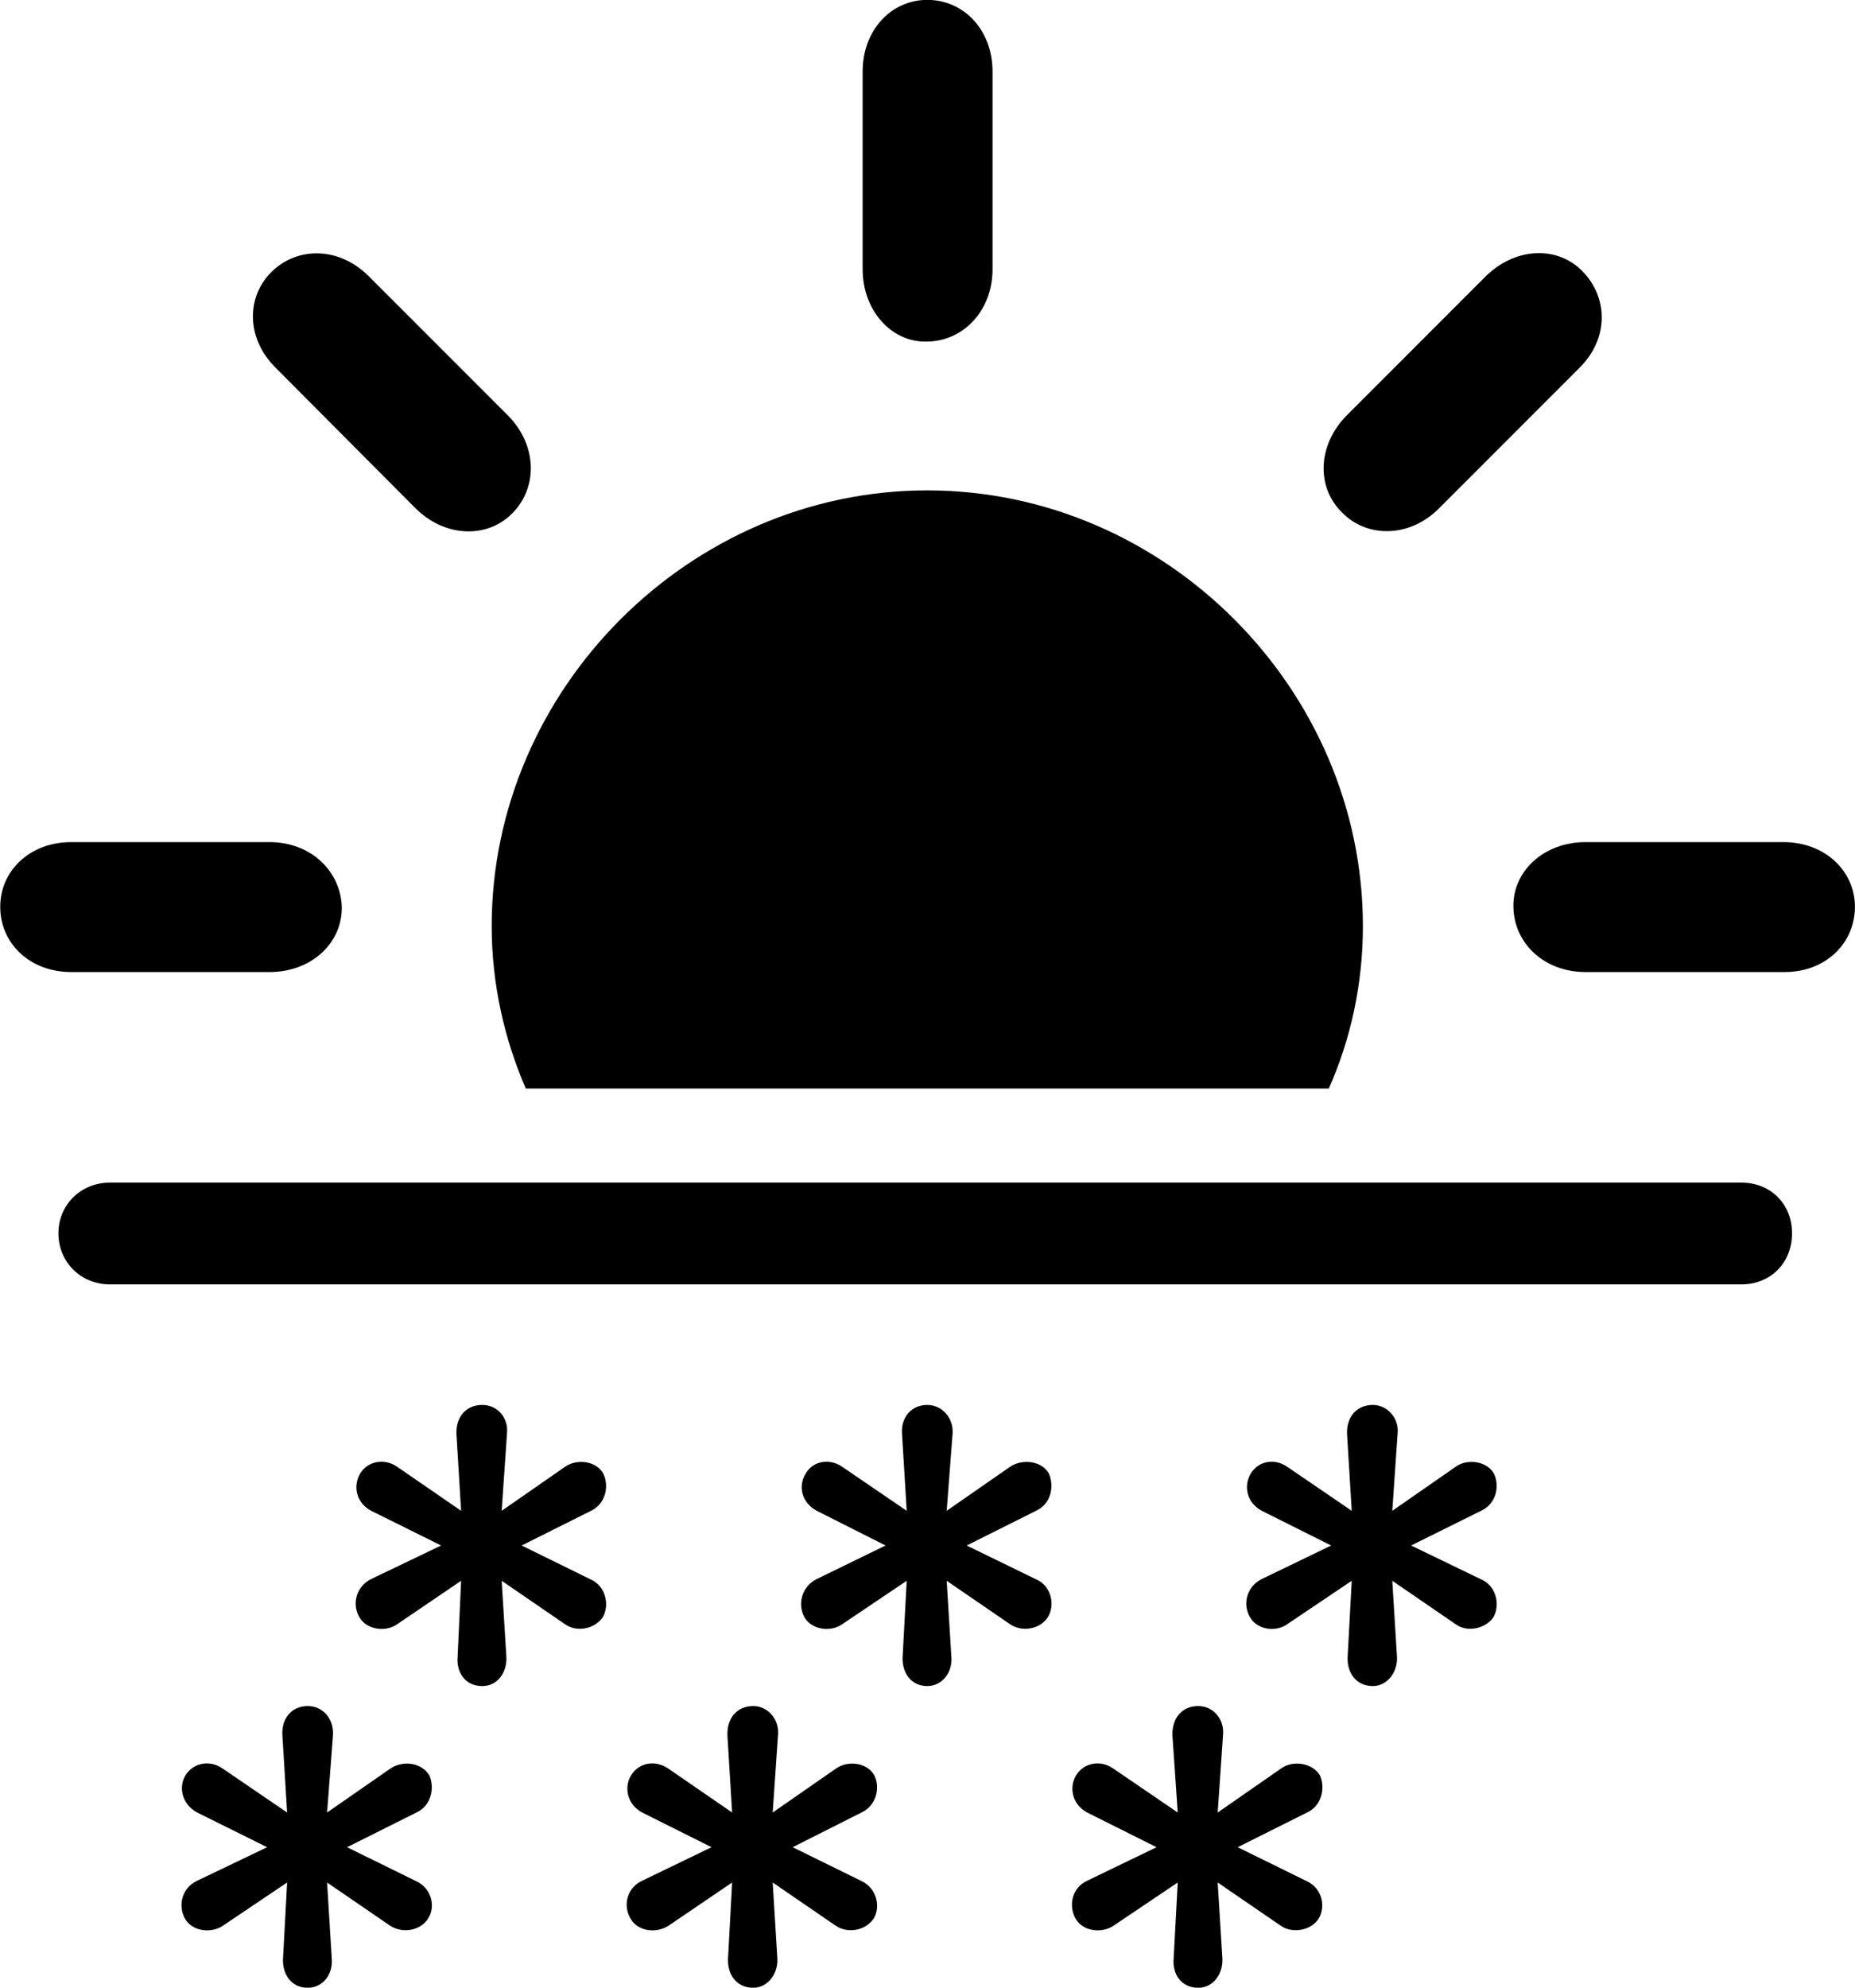 <svg viewBox="0 0 31.555 33.797" xmlns="http://www.w3.org/2000/svg"><path d="M15.774 5.808C16.394 5.798 16.884 5.278 16.884 4.578V1.218C16.884 0.508 16.394 -0.002 15.774 -0.002C15.164 -0.002 14.674 0.508 14.674 1.218V4.578C14.674 5.278 15.164 5.828 15.774 5.808ZM22.834 8.718C23.254 9.148 23.984 9.148 24.484 8.638L26.864 6.258C27.374 5.758 27.354 5.058 26.924 4.618C26.514 4.188 25.804 4.188 25.284 4.688L22.904 7.068C22.404 7.578 22.394 8.298 22.834 8.718ZM8.724 8.718C9.144 8.288 9.144 7.578 8.644 7.068L6.264 4.688C5.754 4.188 5.054 4.198 4.624 4.618C4.184 5.048 4.184 5.758 4.694 6.258L7.064 8.638C7.574 9.148 8.304 9.158 8.724 8.718ZM23.184 15.748C23.184 11.718 19.824 8.338 15.774 8.338C11.734 8.338 8.364 11.718 8.364 15.748C8.364 16.738 8.584 17.678 8.944 18.508H22.604C22.974 17.678 23.184 16.738 23.184 15.748ZM1.214 16.528H4.584C5.294 16.528 5.824 16.038 5.814 15.418C5.794 14.818 5.294 14.318 4.584 14.318H1.214C0.504 14.318 0.004 14.808 0.004 15.418C0.004 16.038 0.504 16.528 1.214 16.528ZM26.974 16.528H30.334C31.054 16.538 31.554 16.038 31.554 15.418C31.554 14.818 31.054 14.318 30.334 14.318H26.974C26.264 14.318 25.734 14.808 25.744 15.418C25.754 16.038 26.264 16.528 26.974 16.528ZM1.864 21.838H29.624C30.124 21.838 30.484 21.468 30.484 20.968C30.484 20.478 30.124 20.108 29.624 20.108H1.864C1.384 20.108 0.994 20.478 0.994 20.968C0.994 21.468 1.384 21.838 1.864 21.838ZM23.354 28.668C23.594 28.668 23.774 28.438 23.764 28.178L23.684 26.878L24.764 27.618C24.954 27.758 25.264 27.698 25.404 27.498C25.524 27.288 25.454 26.958 25.184 26.848L24.004 26.278L25.194 25.688C25.454 25.568 25.514 25.268 25.414 25.058C25.294 24.838 24.954 24.798 24.764 24.938L23.684 25.688L23.774 24.378C23.804 24.108 23.594 23.888 23.354 23.888C23.064 23.888 22.904 24.108 22.914 24.378L22.994 25.688L21.894 24.938C21.694 24.798 21.414 24.828 21.274 25.058C21.154 25.268 21.204 25.548 21.464 25.688L22.644 26.278L21.464 26.848C21.204 26.978 21.134 27.278 21.264 27.498C21.384 27.708 21.694 27.758 21.894 27.618L22.994 26.878L22.924 28.178C22.914 28.438 23.064 28.668 23.354 28.668ZM8.204 28.668C8.464 28.668 8.624 28.438 8.614 28.178L8.534 26.878L9.614 27.618C9.814 27.758 10.114 27.698 10.254 27.498C10.374 27.288 10.304 26.958 10.034 26.848L8.874 26.278L10.054 25.688C10.304 25.568 10.364 25.268 10.264 25.058C10.144 24.838 9.814 24.798 9.614 24.938L8.534 25.688L8.624 24.378C8.654 24.108 8.464 23.888 8.204 23.888C7.914 23.888 7.754 24.108 7.764 24.378L7.844 25.688L6.754 24.938C6.554 24.798 6.264 24.828 6.124 25.058C6.004 25.268 6.054 25.548 6.314 25.688L7.504 26.278L6.314 26.848C6.054 26.978 5.984 27.278 6.114 27.498C6.234 27.708 6.554 27.758 6.754 27.618L7.844 26.878L7.784 28.178C7.764 28.438 7.914 28.668 8.204 28.668ZM15.774 28.668C16.024 28.668 16.204 28.438 16.184 28.178L16.104 26.878L17.184 27.618C17.394 27.758 17.694 27.698 17.824 27.498C17.954 27.288 17.884 26.958 17.614 26.848L16.444 26.278L17.624 25.688C17.884 25.568 17.934 25.268 17.844 25.058C17.724 24.838 17.394 24.798 17.184 24.938L16.104 25.688L16.204 24.378C16.224 24.108 16.024 23.888 15.774 23.888C15.494 23.888 15.324 24.108 15.344 24.378L15.424 25.688L14.324 24.938C14.124 24.798 13.834 24.828 13.704 25.058C13.574 25.268 13.634 25.548 13.894 25.688L15.064 26.278L13.894 26.848C13.634 26.978 13.564 27.278 13.684 27.498C13.804 27.708 14.124 27.758 14.324 27.618L15.424 26.878L15.354 28.178C15.344 28.438 15.494 28.668 15.774 28.668ZM5.234 33.798C5.494 33.798 5.664 33.568 5.644 33.308L5.564 32.008L6.644 32.748C6.854 32.878 7.154 32.828 7.284 32.618C7.414 32.418 7.344 32.098 7.064 31.978L5.904 31.408L7.084 30.818C7.344 30.698 7.394 30.388 7.304 30.188C7.174 29.968 6.854 29.928 6.644 30.068L5.564 30.818L5.664 29.508C5.684 29.228 5.494 29.008 5.234 29.008C4.954 29.008 4.784 29.228 4.804 29.508L4.884 30.818L3.784 30.068C3.584 29.928 3.294 29.958 3.154 30.188C3.034 30.388 3.094 30.678 3.354 30.818L4.544 31.408L3.354 31.978C3.094 32.098 3.024 32.398 3.144 32.618C3.264 32.838 3.584 32.878 3.784 32.748L4.884 32.008L4.814 33.308C4.804 33.568 4.954 33.798 5.234 33.798ZM12.814 33.798C13.054 33.798 13.234 33.568 13.224 33.308L13.144 32.008L14.224 32.748C14.424 32.878 14.724 32.828 14.864 32.618C14.984 32.418 14.914 32.098 14.644 31.978L13.484 31.408L14.654 30.818C14.914 30.698 14.974 30.388 14.874 30.188C14.754 29.968 14.424 29.928 14.224 30.068L13.144 30.818L13.234 29.508C13.264 29.228 13.054 29.008 12.814 29.008C12.524 29.008 12.364 29.228 12.374 29.508L12.454 30.818L11.364 30.068C11.154 29.928 10.874 29.958 10.734 30.188C10.614 30.388 10.664 30.678 10.924 30.818L12.104 31.408L10.924 31.978C10.664 32.098 10.594 32.398 10.724 32.618C10.844 32.838 11.154 32.878 11.364 32.748L12.454 32.008L12.384 33.308C12.374 33.568 12.524 33.798 12.814 33.798ZM20.384 33.798C20.634 33.798 20.804 33.568 20.794 33.308L20.714 32.008L21.794 32.748C21.984 32.878 22.304 32.828 22.434 32.618C22.554 32.418 22.494 32.098 22.214 31.978L21.054 31.408L22.234 30.818C22.494 30.698 22.544 30.388 22.454 30.188C22.324 29.968 21.984 29.928 21.794 30.068L20.714 30.818L20.804 29.508C20.834 29.228 20.634 29.008 20.384 29.008C20.094 29.008 19.934 29.228 19.944 29.508L20.034 30.818L18.934 30.068C18.734 29.928 18.444 29.958 18.304 30.188C18.184 30.388 18.234 30.678 18.494 30.818L19.674 31.408L18.494 31.978C18.234 32.098 18.174 32.398 18.294 32.618C18.414 32.838 18.734 32.878 18.934 32.748L20.034 32.008L19.964 33.308C19.944 33.568 20.094 33.798 20.384 33.798Z" /></svg>